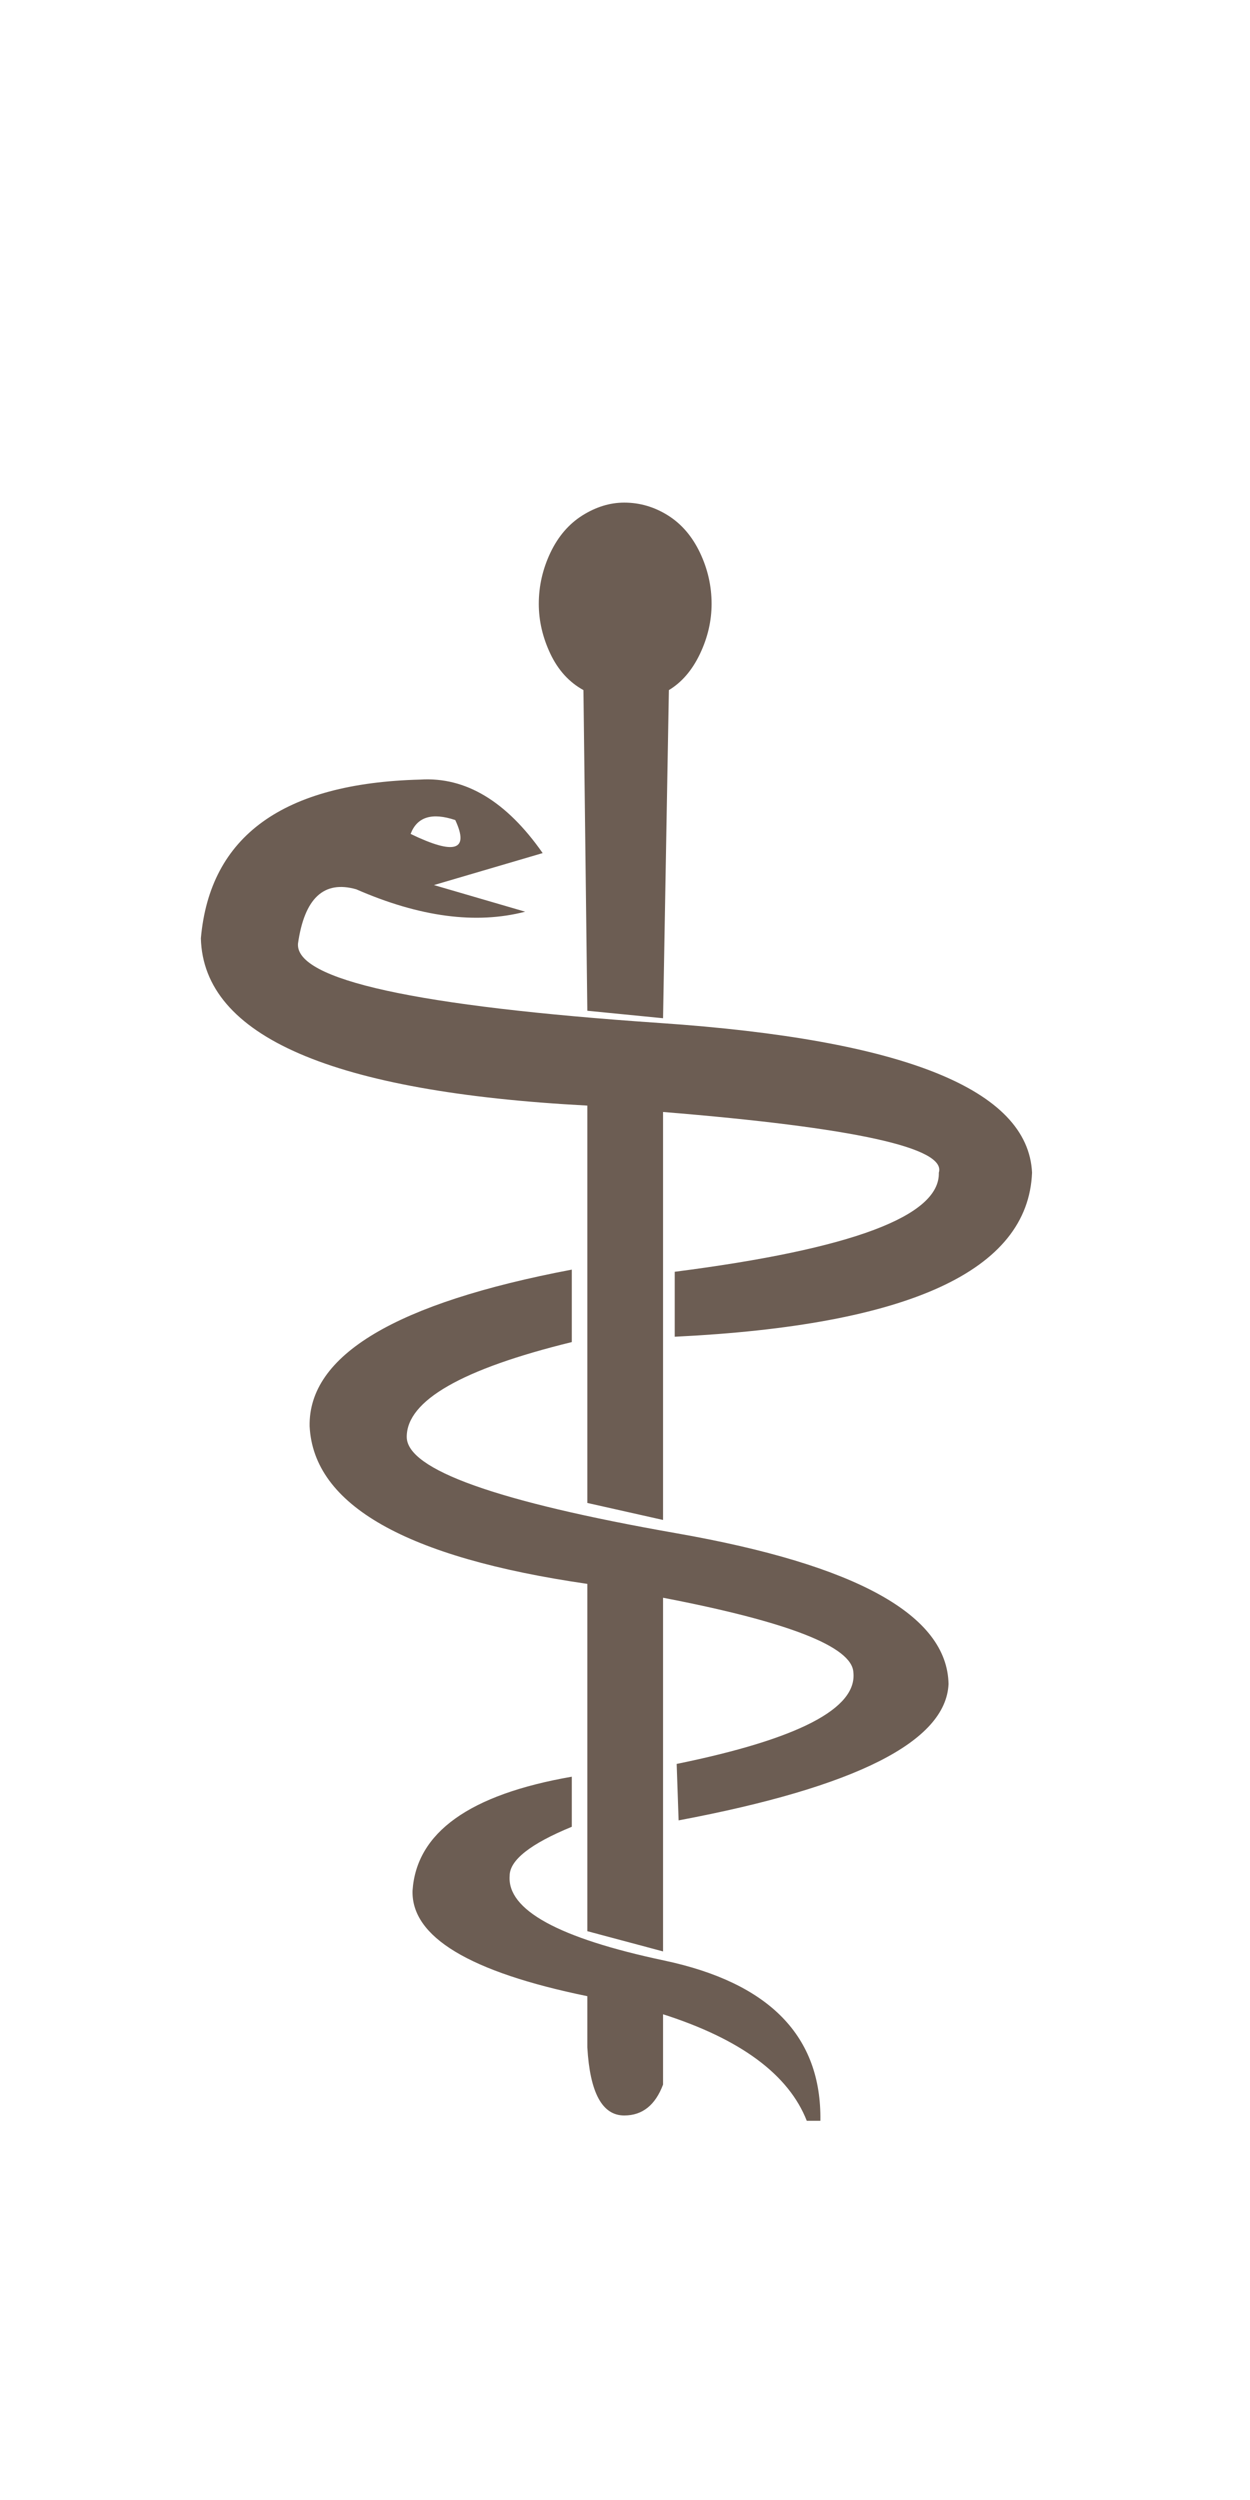 <svg width="36px" height="72px" xmlns="http://www.w3.org/2000/svg" xmlns:xlink="http://www.w3.org/1999/xlink">
<g style="">  <path d="M11.826,24.017 C13.093,24.631,13.522,24.498,13.112,23.618 C12.441,23.393,12.012,23.526,11.826,24.017 ZM19.096,58.011 L19.096,60.036 C18.873,60.629,18.5,60.926,17.978,60.926 C17.344,60.926,16.99,60.271,16.915,58.962 L16.915,57.49 C13.522,56.794,11.844,55.782,11.881,54.452 C11.993,52.775,13.522,51.681,16.468,51.169 L16.468,52.611 C15.274,53.102,14.678,53.573,14.678,54.023 C14.603,55.005,16.085,55.818,19.124,56.462 C22.163,57.106,23.664,58.645,23.627,61.079 L23.235,61.079 C22.713,59.75,21.333,58.727,19.096,58.011 ZM16.915,45.616 C11.695,44.859,9.029,43.346,8.917,41.075 C8.88,39.03,11.397,37.527,16.468,36.565 L16.468,38.652 C13.298,39.429,11.714,40.339,11.714,41.382 C11.714,42.323,14.305,43.249,19.488,44.159 C24.671,45.069,27.281,46.516,27.318,48.5 C27.243,50.157,24.652,51.466,19.544,52.427 L19.488,50.801 C22.993,50.085,24.689,49.206,24.577,48.163 C24.54,47.426,22.713,46.711,19.096,46.015 L19.096,56.201 L16.915,55.618 ZM19.096,32.025 L19.096,43.775 L16.915,43.285 L16.915,31.841 C9.57,31.452,5.86,29.846,5.785,27.024 C6.046,24.078,8.153,22.554,12.105,22.452 C13.41,22.37,14.585,23.076,15.629,24.569 L12.497,25.49 L15.125,26.257 C13.708,26.625,12.087,26.41,10.26,25.612 C9.327,25.346,8.768,25.868,8.582,27.177 C8.507,28.22,11.984,28.982,19.012,29.463 C26.041,29.943,29.611,31.38,29.723,33.773 C29.611,36.596,26.181,38.171,19.432,38.498 L19.432,36.627 C24.54,35.972,27.075,35.021,27.038,33.773 C27.262,33.058,24.615,32.475,19.096,32.025 ZM19.096,29.325 L16.915,29.11 L16.803,19.875 C16.393,19.65,16.076,19.302,15.852,18.832 C15.629,18.361,15.517,17.881,15.517,17.39 C15.517,16.879,15.629,16.388,15.852,15.917 C16.076,15.447,16.384,15.089,16.775,14.843 C17.167,14.598,17.568,14.475,17.978,14.475 C18.425,14.475,18.845,14.598,19.236,14.843 C19.628,15.089,19.935,15.447,20.159,15.917 C20.383,16.388,20.494,16.879,20.494,17.39 C20.494,17.881,20.383,18.361,20.159,18.832 C19.935,19.302,19.637,19.65,19.264,19.875 Z" style="fill: rgba(108, 93, 83, 1); stroke-width: 0px; stroke: rgba(187, 179, 173, 1); "/>
</g></svg>